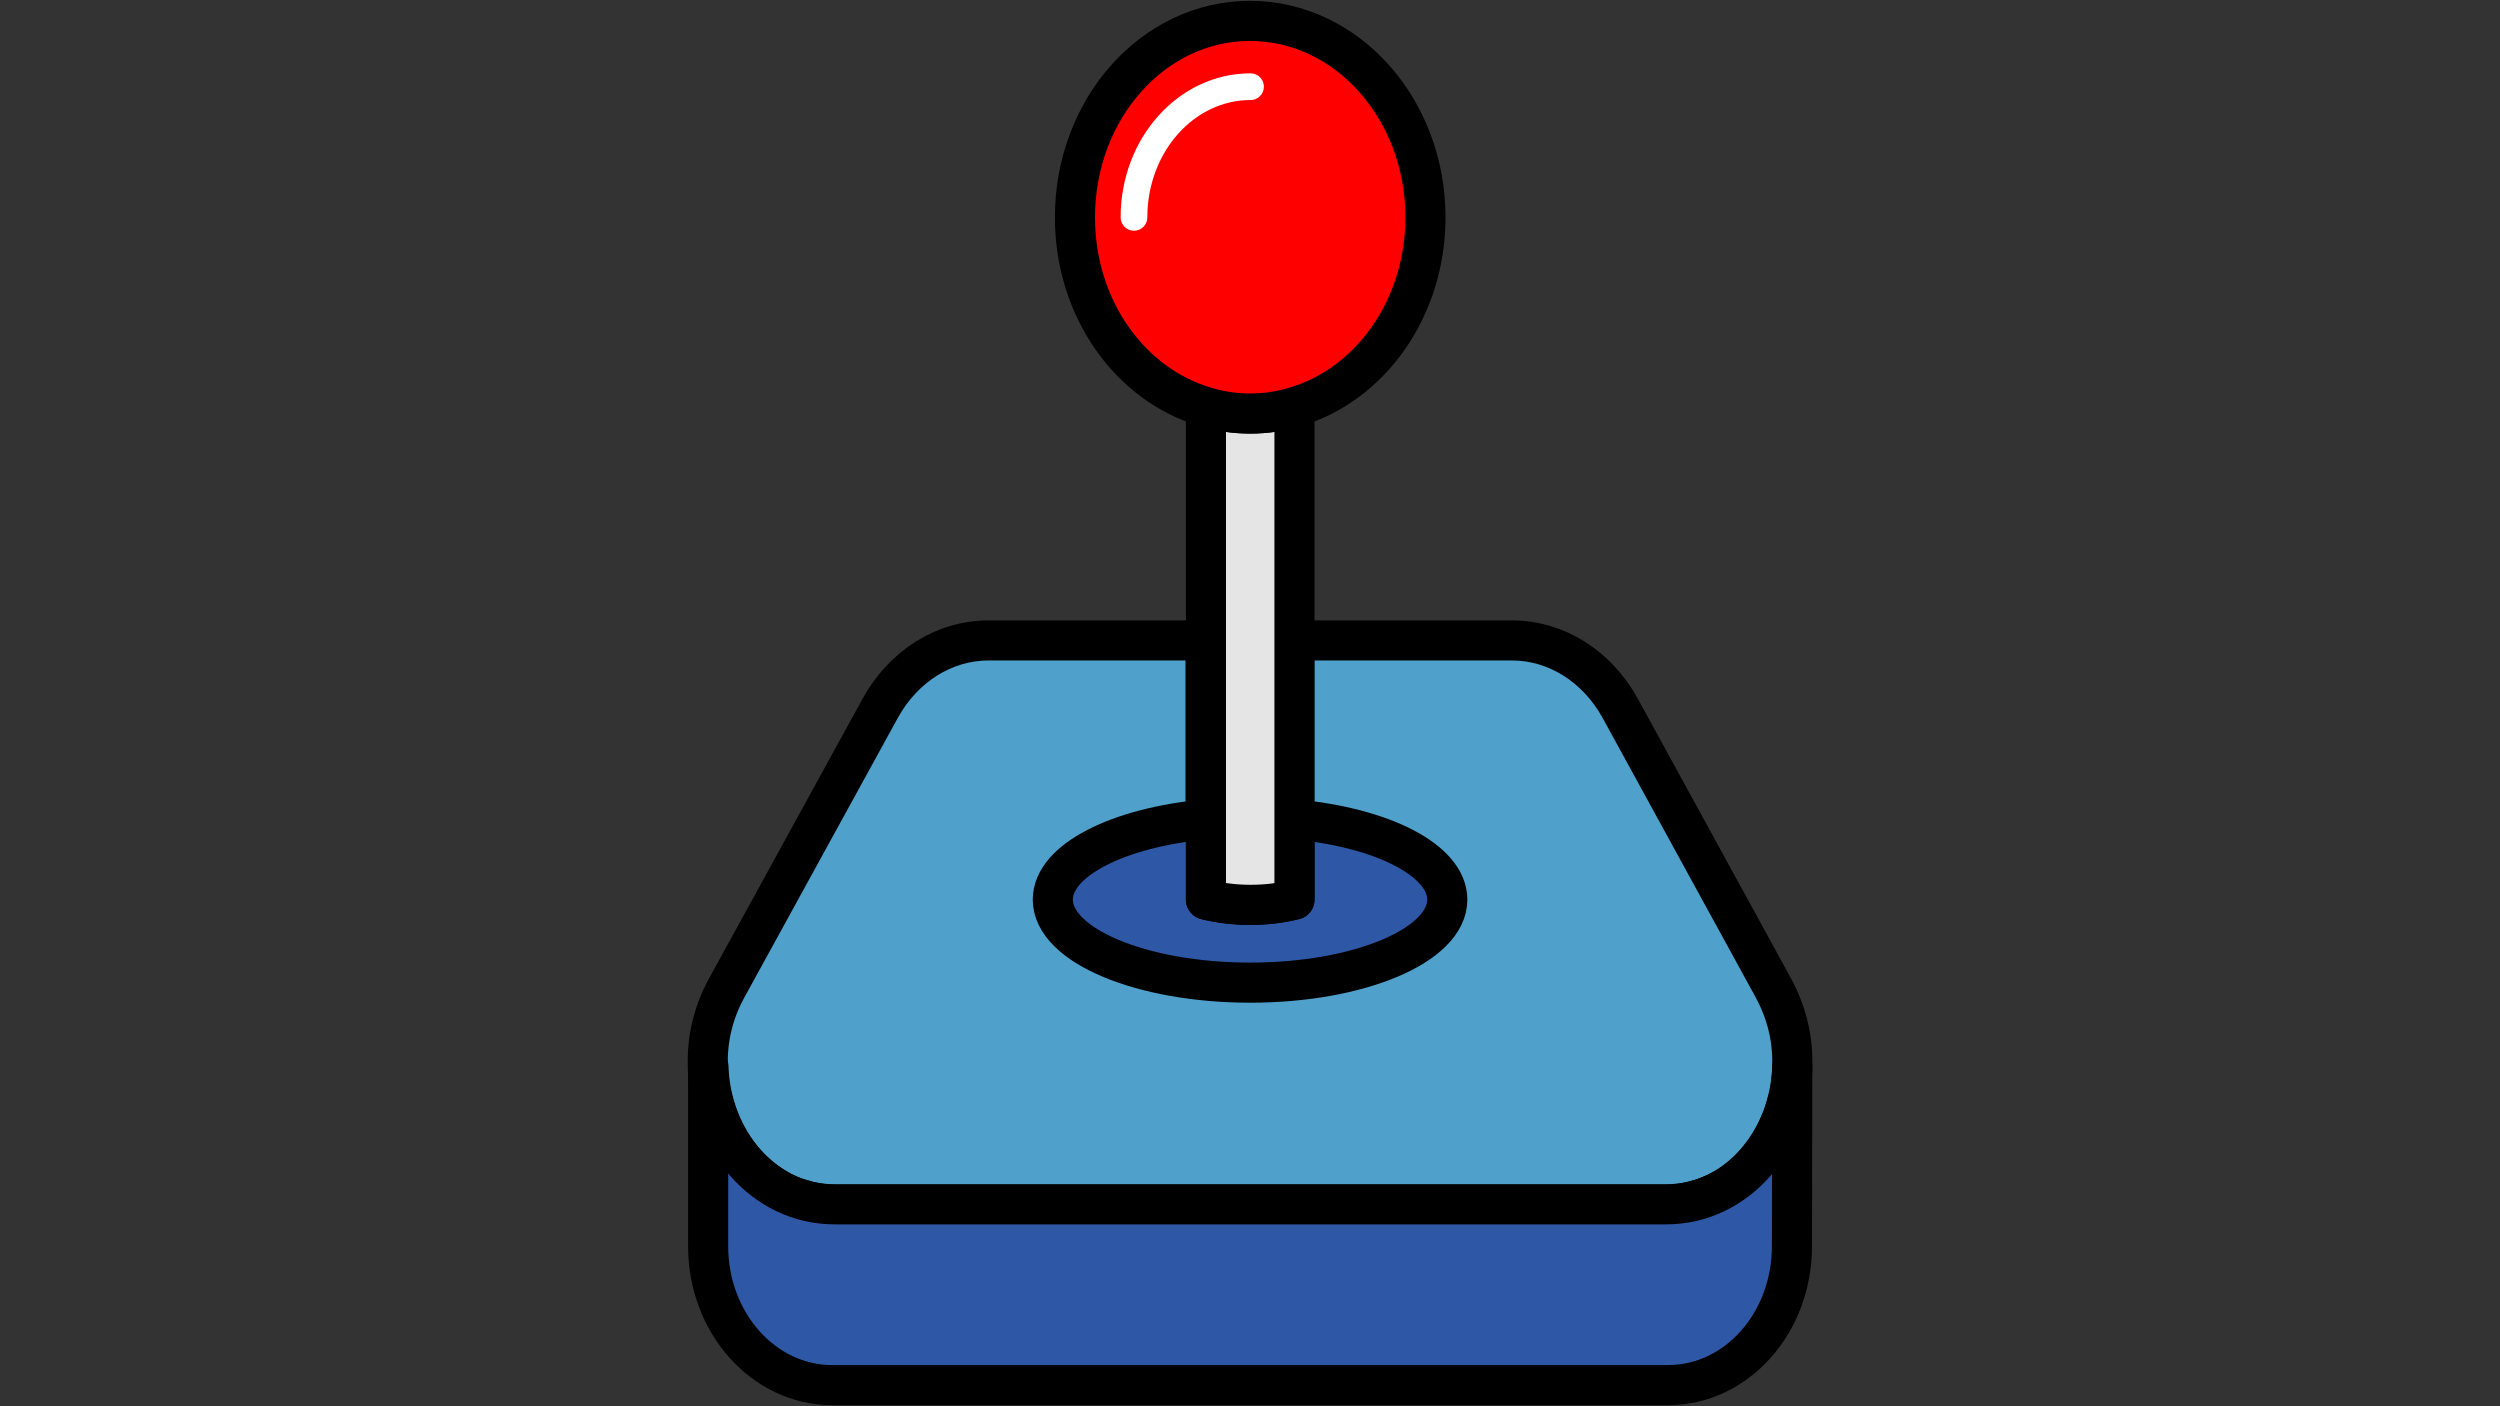<svg xmlns="http://www.w3.org/2000/svg" xmlns:xlink="http://www.w3.org/1999/xlink" width="1920" zoomAndPan="magnify" viewBox="0 0 1440 810" height="1080" preserveAspectRatio="xMidYMid meet" version="1.0"><rect x="0" y="0" width="1440" height="810" fill="#333333" stroke="none"/><path stroke-linecap="round" transform="matrix(1.771, 0, 0, 1.771, 396.379, 0.521)" fill-opacity="1" fill="#4fa0ca" fill-rule="nonzero" stroke-linejoin="round" d="M 359.1 346.801 L 359.1 347.5 C 359.1 348.699 359 349.899 358.8 351.101 C 358.599 354.001 358.001 356.799 357.101 359.6 C 356.399 362.401 355.301 365.001 354.101 367.499 C 352.9 370.099 351.499 372.501 349.699 374.7 C 346.5 379.201 342.399 383.1 337.7 385.9 C 336.8 386.5 335.8 387.001 334.801 387.499 C 334.399 387.799 333.901 388 333.4 388.099 C 332.401 388.6 331.501 388.899 330.499 389.301 C 329.4 389.7 328.401 389.901 327.399 390.201 C 326.901 390.399 326.301 390.501 325.8 390.6 C 324.699 390.9 323.6 391.1 322.4 391.2 C 320.9 391.4 319.499 391.5 318.001 391.5 L 47.699 391.5 C 46.199 391.5 44.801 391.4 43.3 391.2 C 42.1 391.1 40.999 390.9 39.901 390.6 C 39.301 390.501 38.8 390.399 38.299 390.201 C 37.2 389.901 36.201 389.601 35.199 389.301 C 33.999 388.899 32.9 388.5 31.8 387.9 C 31.601 387.799 31.4 387.7 31.1 387.601 C 29.999 387.001 29 386.5 28.1 385.9 C 23.401 383 19.2 379.099 15.9 374.6 C 12.5 370.099 10.1 365.001 8.5 359.501 C 7.3 355.6 6.601 351.599 6.4 347.4 L 6.4 346.6 C 6.1 338.101 7.999 329.299 12.5 321.1 L 62.501 230 C 69.999 216.4 83.3 208 97.601 208 L 168.299 208 L 168.299 292.2 C 173.001 293.399 177.799 293.9 182.699 293.9 C 187.5 293.9 192.4 293.3 197.101 292.2 L 197.101 208 L 268.001 208 C 282.301 208 295.6 216.4 303.101 230 L 353 321.1 C 357.5 329.401 359.4 338.2 359.1 346.801 Z M 359.1 346.801 " stroke="#000000" stroke-width="13.044" stroke-opacity="1" stroke-miterlimit="10"/><path stroke-linecap="round" transform="matrix(1.771, 0, 0, 1.771, 396.379, 0.521)" fill-opacity="1" fill="#2e58a6" fill-rule="nonzero" stroke-linejoin="round" d="M 246.901 292.299 C 246.901 307.2 218.201 319.301 182.801 319.301 C 147.4 319.301 118.599 307.2 118.599 292.299 C 118.599 279.499 139.9 268.799 168.401 266.199 L 168.401 292.299 C 173.1 293.501 177.901 293.999 182.801 293.999 C 187.599 293.999 192.499 293.399 197.2 292.299 L 197.2 266.199 C 225.7 268.799 246.901 279.499 246.901 292.299 Z M 246.901 292.299 " stroke="#000000" stroke-width="13.044" stroke-opacity="1" stroke-miterlimit="10"/><path stroke-linecap="round" transform="matrix(1.771, 0, 0, 1.771, 396.379, 0.521)" fill-opacity="1" fill="#e5e5e5" fill-rule="nonzero" stroke-linejoin="round" d="M 197.2 132.1 L 197.2 292.299 C 192.499 293.501 187.701 293.999 182.801 293.999 C 178 293.999 173.1 293.399 168.401 292.299 L 168.401 132.1 C 173.001 133.501 177.799 134.2 182.801 134.2 C 187.899 134.2 192.6 133.501 197.2 132.1 Z M 197.2 132.1 " stroke="#000000" stroke-width="13.044" stroke-opacity="1" stroke-miterlimit="10"/><path stroke-linecap="round" transform="matrix(1.771, 0, 0, 1.771, 396.379, 0.521)" fill-opacity="1" fill="#ff0000" fill-rule="nonzero" stroke-linejoin="round" d="M 239.799 70.401 C 239.799 100.099 221.7 124.999 197.2 132.1 C 192.6 133.501 187.8 134.2 182.801 134.2 C 177.799 134.2 173.001 133.501 168.401 132.1 C 143.899 124.999 125.8 100.201 125.8 70.401 C 125.8 35.1 151.301 6.5 182.699 6.5 C 214.3 6.5 239.799 35.2 239.799 70.401 Z M 239.799 70.401 " stroke="#000000" stroke-width="13.044" stroke-opacity="1" stroke-miterlimit="10"/><path stroke-linecap="round" transform="matrix(1.771, 0, 0, 1.771, 396.379, 0.521)" fill="none" stroke-linejoin="round" d="M 145 70.401 C 145 46.901 162.001 27.9 182.9 27.9 " stroke="#ffffff" stroke-width="8.684" stroke-opacity="1" stroke-miterlimit="10"/><path stroke-linecap="round" transform="matrix(1.771, 0, 0, 1.771, 396.379, 0.521)" fill-opacity="1" fill="#2e58a6" fill-rule="nonzero" stroke-linejoin="round" d="M 359.1 346.699 C 358.4 370.099 341.6 391.4 318.001 391.4 L 47.699 391.4 C 24.1 391.4 7.3 370.099 6.601 346.699 L 6.499 346.699 L 6.499 405 C 6.499 429.999 24.601 450.2 46.799 450.2 L 318.7 450.2 C 341 450.2 359 429.999 359 405 Z M 359.1 346.699 " stroke="#000000" stroke-width="13.044" stroke-opacity="1" stroke-miterlimit="10"/></svg>